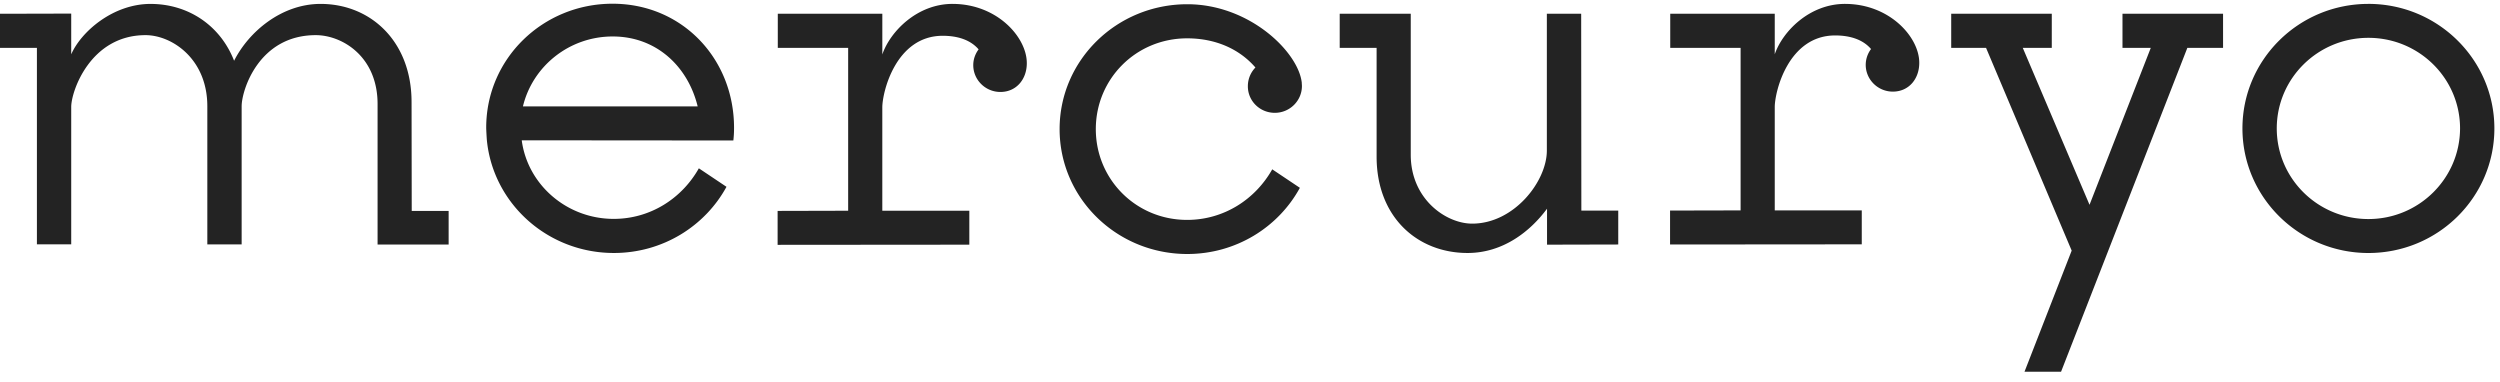 <svg width="170" height="26" fill="none" xmlns="http://www.w3.org/2000/svg"><path d="M161.052.265c-4.738 0-8.566 3.796-8.566 8.469s3.84 8.47 8.566 8.47c4.739 0 8.566-3.797 8.566-8.47s-3.839-8.47-8.566-8.47zm0 14.63c-3.442 0-6.232-2.757-6.232-6.161 0-3.404 2.79-6.162 6.232-6.162 3.443 0 6.232 2.758 6.232 6.162-.011 3.404-2.801 6.161-6.232 6.161zM64.771.265c-2.416 0-4.248 1.892-4.773 3.438V.933H52.89v2.32h4.785V14.33l-4.797.012v2.307l13.036-.011V14.33h-5.917V7.303c0-1.05.922-4.87 4.108-4.87.969 0 1.867.255 2.44.924-.223.3-.363.67-.363 1.073 0 1.004.829 1.823 1.844 1.823 1.097 0 1.797-.877 1.797-1.95.012-1.754-2.007-4.038-5.053-4.038zM125.457.265c-2.416 0-4.248 1.88-4.774 3.427V.934h-7.107v2.32h4.785v11.053l-4.797.011v2.308l13.036-.011v-2.308h-5.917V7.28c0-1.05.922-4.87 4.108-4.87.969 0 1.868.255 2.44.924a1.8 1.8 0 00-.362 1.073c0 1.004.828 1.823 1.844 1.823 1.097 0 1.797-.877 1.797-1.95.012-1.742-2.007-4.015-5.053-4.015zM86.688 7.672c1.015 0 1.843-.819 1.843-1.823 0-.08-.011-.15-.011-.23-.234-2.09-3.56-5.331-7.784-5.331-4.797 0-8.683 3.796-8.683 8.492 0 4.696 3.886 8.492 8.683 8.492 3.314 0 6.197-1.823 7.655-4.5l-1.879-1.258c-1.143 2.031-3.279 3.439-5.788 3.439-3.478 0-6.209-2.758-6.209-6.173s2.731-6.173 6.209-6.173c1.937 0 3.56.727 4.645 1.984a1.81 1.81 0 00-.514 1.258c-.011 1.016.817 1.823 1.832 1.823zM144.329 3.253h1.925l-4.166 10.673-4.54-10.673h1.973V.934h-6.839v2.32h2.369l5.823 13.788-3.209 8.238h2.486l8.589-22.027h2.428V.934h-6.839v2.32zM27.986 6.936c0-4.12-2.778-6.67-6.186-6.67-2.672 0-4.901 1.916-5.881 3.866-.946-2.423-3.14-3.865-5.684-3.865S5.52 2.147 4.843 3.694V.924L0 .936v2.32h2.51v13.36h2.333V7.27c0-1.073 1.307-4.88 5.054-4.88 1.774 0 4.201 1.592 4.201 4.834v9.393h2.334V7.224c0-1.073 1.155-4.834 5.042-4.834 1.774 0 4.201 1.43 4.201 4.684v9.554h4.832v-2.284h-2.51l-.011-7.408zM41.652.253c-4.738 0-8.59 3.738-8.59 8.423 0 .162.035.773.047.877.432 4.292 4.131 7.65 8.636 7.65 3.315 0 6.197-1.823 7.656-4.5l-1.879-1.258c-1.143 2.031-3.28 3.439-5.788 3.439-3.198 0-5.859-2.331-6.256-5.343l14.39.012a7.17 7.17 0 00.047-.865c0-4.697-3.525-8.435-8.263-8.435zm-6.092 6.98c.654-2.722 3.14-4.753 6.104-4.753s5.111 2.03 5.777 4.754H35.56zM107.52.934h-2.334v9.3c0 2.112-2.241 4.973-5.077 4.973-1.774 0-4.178-1.661-4.178-4.684V.934H91.1v2.32h2.509v7.396c0 4.119 2.777 6.553 6.185 6.553 2.416 0 4.272-1.477 5.404-3.011v2.446l4.843-.012V14.32h-2.509L107.52.934z" fill="#232323"/></svg>